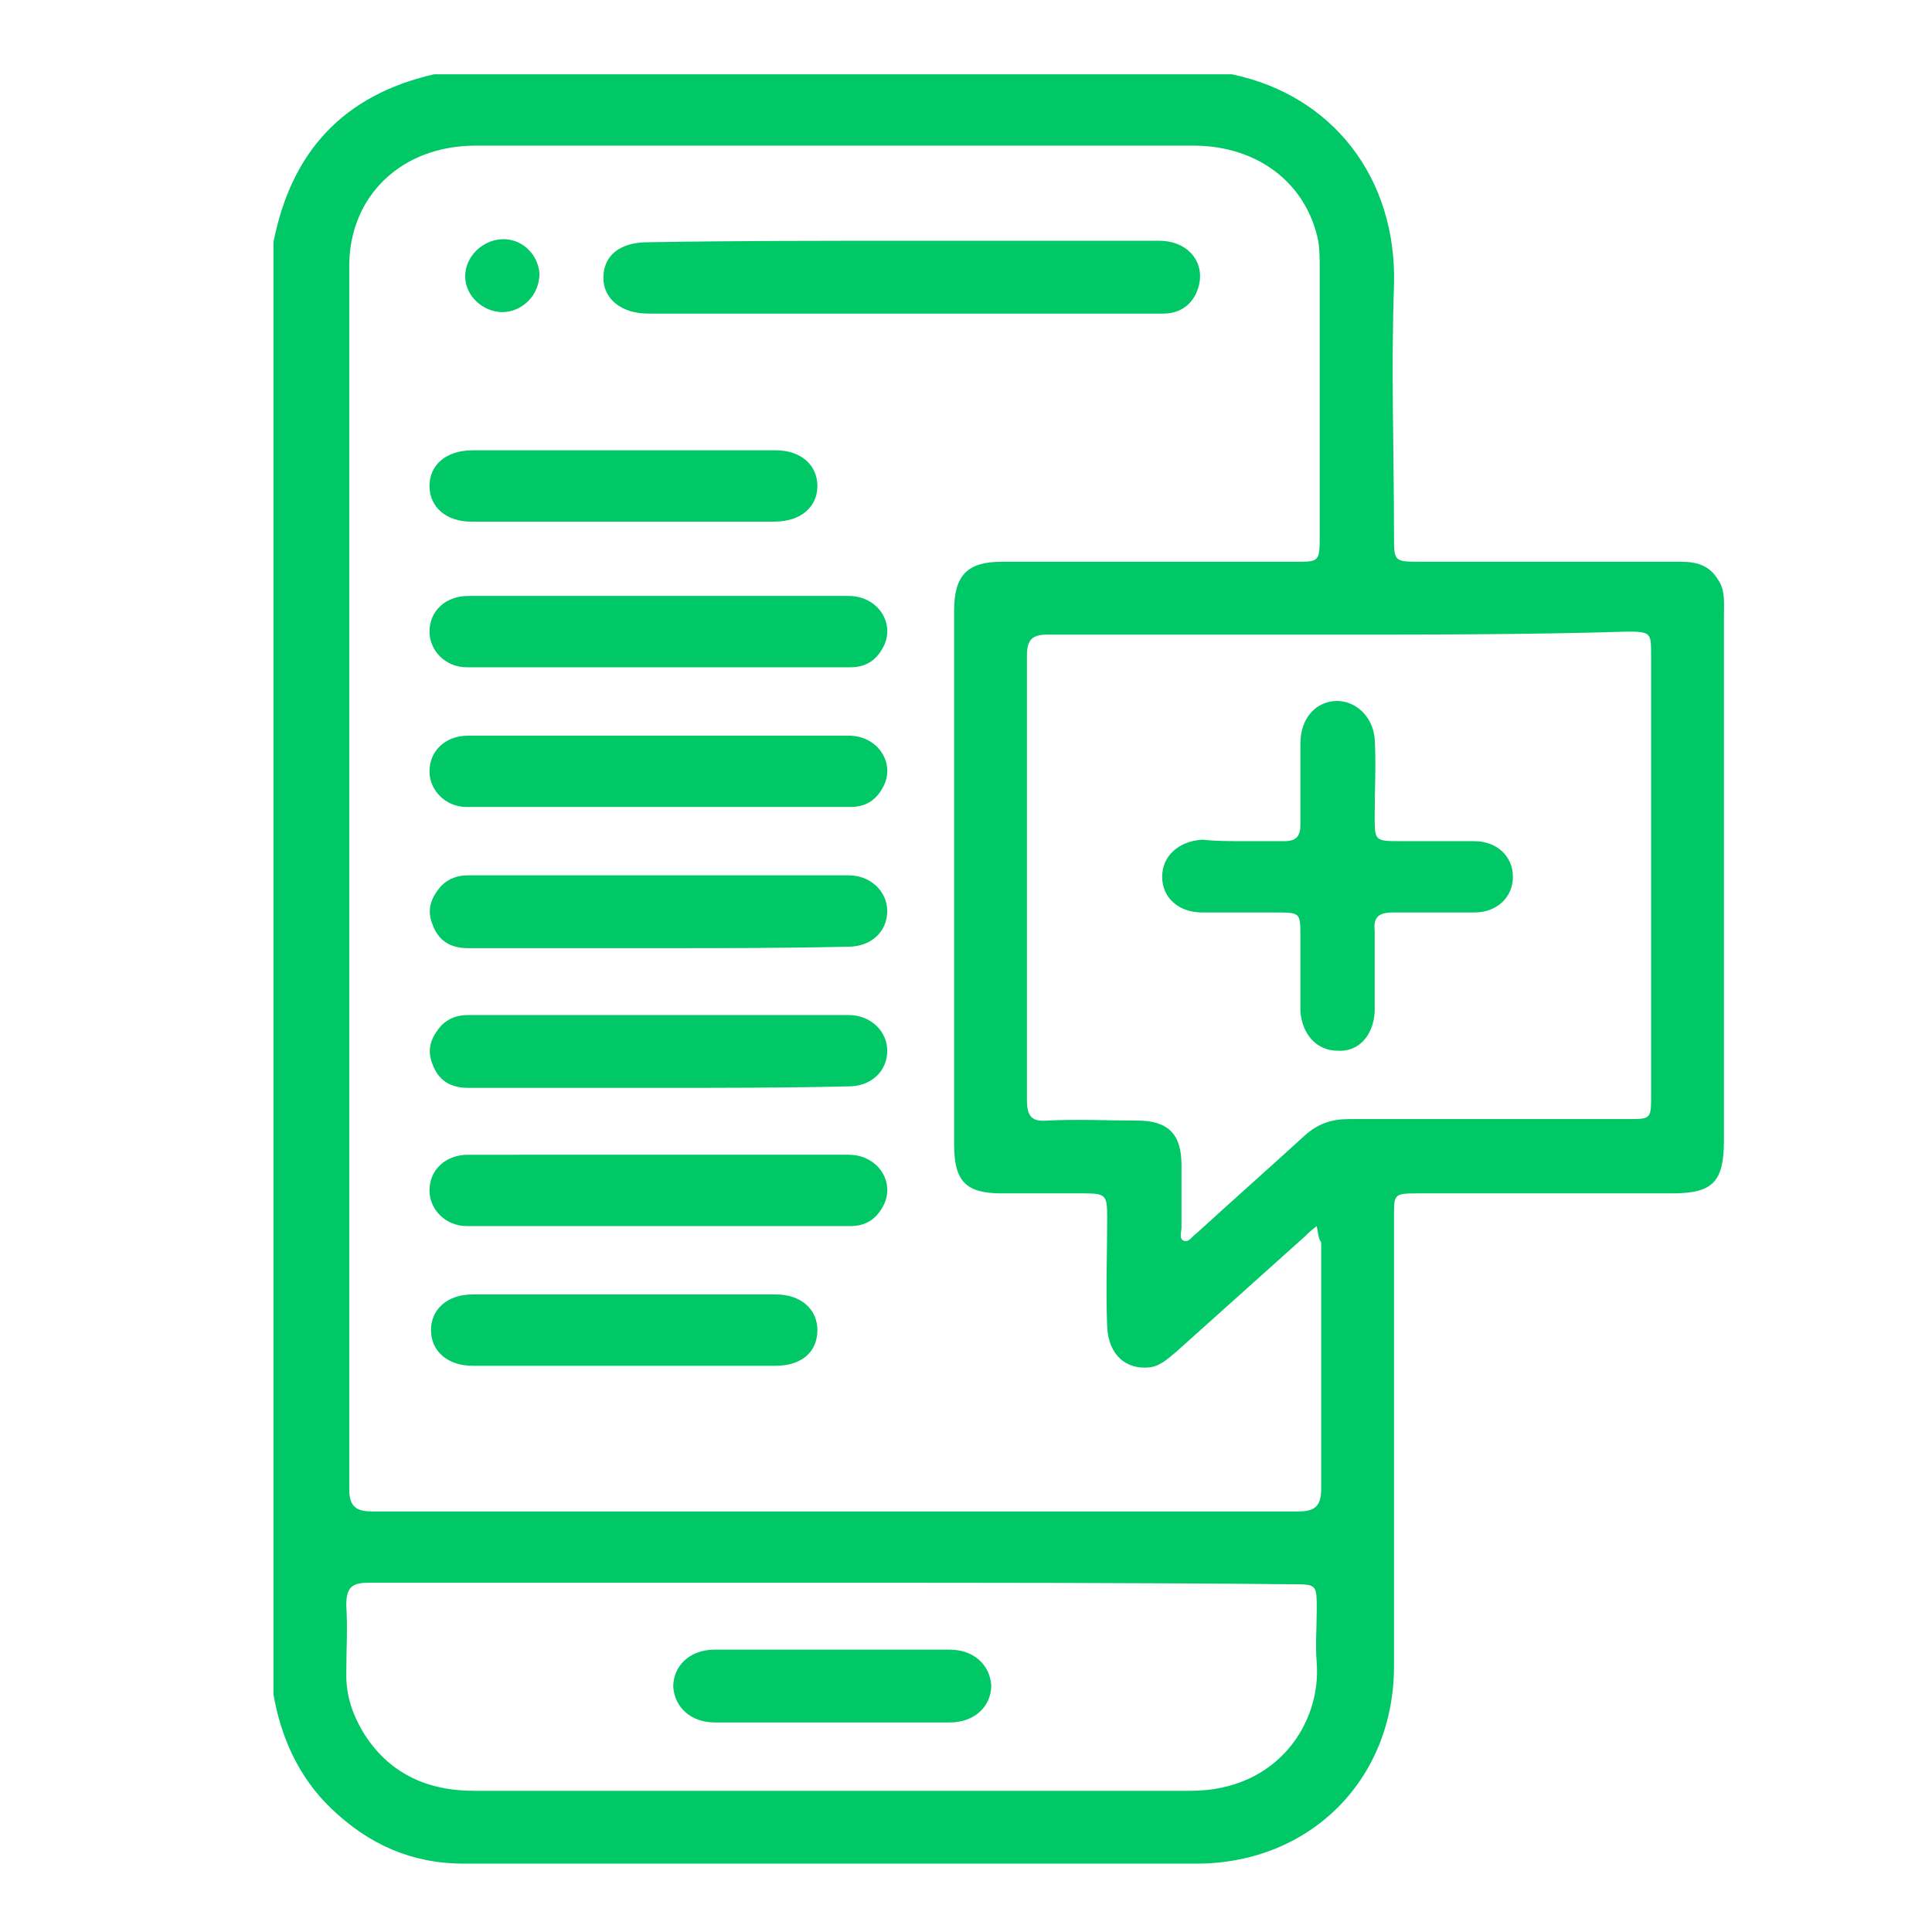 <?xml version="1.0" encoding="utf-8"?>
<!-- Generator: Adobe Illustrator 27.9.0, SVG Export Plug-In . SVG Version: 6.00 Build 0)  -->
<svg version="1.1" id="Camada_1" xmlns="http://www.w3.org/2000/svg" xmlns:xlink="http://www.w3.org/1999/xlink" x="0px" y="0px"
	 viewBox="0 0 130 130" style="enable-background:new 0 0 130 130;" xml:space="preserve">
<style type="text/css">
	.st0{fill:#00C866;}
	.st1{fill:#73CF9A;}
</style>
<g id="_x35_cNg0Z.tif">
	<g>
		<path class="st0" d="M18.4,114c0-32.6,0-65.1,0-97.7c1.2-6.1,4.7-9.9,10.8-11.3C47.1,5,65,5,82.9,5c6.7,1.4,11.1,6.9,10.9,14.2
			c-0.2,5.6,0,11.3,0,16.9c0,1.6,0,1.7,1.6,1.7c5.9,0,11.8,0,17.7,0c1,0,1.9,0.2,2.5,1.2c0.5,0.7,0.4,1.6,0.4,2.4
			c0,11.8,0,23.6,0,35.3c0,2.8-0.7,3.6-3.5,3.6c-5.7,0-11.5,0-17.2,0c-1.5,0-1.5,0.1-1.5,1.5c0,0.4,0,0.9,0,1.3c0,9.7,0,19.3,0,29
			c0,7.7-5.7,13.3-13.3,13.3c-16.4,0-32.9,0-49.3,0c-3.5,0-6.4-1.3-8.9-3.7C20.1,119.6,18.9,116.9,18.4,114z M88.6,82.5
			c-0.4,0.3-0.6,0.5-0.8,0.7c-2.9,2.6-5.8,5.2-8.7,7.8c-0.5,0.4-1,0.9-1.7,1c-1.6,0.2-2.8-0.8-2.9-2.7c-0.1-2.5,0-4.9,0-7.4
			c0-1.5-0.1-1.6-1.6-1.6c-1.8,0-3.7,0-5.5,0c-2.4,0-3.2-0.8-3.2-3.3c0-12,0-24,0-35.9c0-2.4,0.9-3.3,3.2-3.3c6.6,0,13.2,0,19.8,0
			c1.5,0,1.6,0,1.6-1.6c0-6,0-12.1,0-18.1c0-0.6,0-1.3-0.1-1.9c-0.8-3.9-4.1-6.4-8.4-6.4c-8,0-16,0-23.9,0c-8.1,0-16.3,0-24.4,0
			c-5,0-8.5,3.4-8.5,8.1c0,27.4,0,54.9,0,82.3c0,1.1,0.4,1.5,1.5,1.5c20.8,0,41.6,0,62.4,0c1.1,0,1.5-0.4,1.5-1.5c0-5.5,0-11,0-16.6
			C88.7,83.3,88.7,83,88.6,82.5z M90.1,42.7c-6.5,0-13.1,0-19.6,0c-1,0-1.4,0.3-1.4,1.4c0,10,0,20,0,29.9c0,1.1,0.3,1.5,1.4,1.4
			c2-0.1,4,0,6,0c2.1,0,3,0.9,3,3c0,1.4,0,2.8,0,4.2c0,0.3-0.2,0.8,0.2,0.9c0.3,0.1,0.5-0.3,0.8-0.5c2.4-2.2,4.9-4.4,7.3-6.6
			c0.9-0.8,1.8-1.1,3-1.1c6.2,0,12.4,0,18.7,0c1.6,0,1.6,0,1.6-1.6c0-9.9,0-19.7,0-29.6c0-1.5,0-1.6-1.6-1.6
			C103,42.7,96.5,42.7,90.1,42.7z M56.2,106.5c-2.2,0-4.4,0-6.6,0c-8.3,0-16.5,0-24.8,0c-1.1,0-1.5,0.3-1.5,1.5c0.1,1.6,0,3.1,0,4.7
			c0,1.4,0.4,2.6,1.1,3.8c1.7,2.8,4.3,4,7.5,4c7.5,0,14.9,0,22.4,0c8.6,0,17.2,0,25.8,0c5.9,0,8.8-4.6,8.5-8.6c-0.1-1.2,0-2.4,0-3.6
			c0-1.7,0-1.7-1.7-1.7C76.7,106.5,66.4,106.5,56.2,106.5z"/>
		<path class="st0" d="M60.8,16.2c5.7,0,11.5,0,17.2,0c2.1,0,3.3,1.7,2.5,3.5c-0.4,0.9-1.2,1.4-2.2,1.4c-1.6,0-3.3,0-4.9,0
			c-9.7,0-19.3,0-29,0c-0.3,0-0.5,0-0.8,0c-1.8,0-3-1-3-2.4c0-1.5,1.1-2.4,3-2.4C49.4,16.2,55.1,16.2,60.8,16.2z"/>
		<path class="st0" d="M44.4,40.1c4.2,0,8.4,0,12.7,0c2,0,3.2,1.9,2.3,3.5c-0.5,0.9-1.2,1.3-2.2,1.3c-8.6,0-17.2,0-25.8,0
			c-1.4,0-2.5-1.1-2.5-2.4c0-1.4,1.1-2.4,2.6-2.4C35.8,40.1,40.1,40.1,44.4,40.1z"/>
		<path class="st0" d="M44.3,49.5c4.3,0,8.5,0,12.8,0c2,0,3.2,1.9,2.3,3.5c-0.5,0.9-1.2,1.3-2.2,1.3c-8.6,0-17.2,0-25.8,0
			c-1.4,0-2.5-1.1-2.5-2.4c0-1.4,1.1-2.4,2.6-2.4C35.8,49.5,40,49.5,44.3,49.5z"/>
		<path class="st0" d="M44.2,63.8c-4.2,0-8.4,0-12.7,0c-1.2,0-2-0.5-2.4-1.6c-0.4-1-0.1-1.8,0.6-2.6c0.5-0.5,1.1-0.7,1.8-0.7
			c8.5,0,17,0,25.6,0c1.5,0,2.6,1.1,2.6,2.4c0,1.4-1.1,2.4-2.6,2.4C52.8,63.8,48.5,63.8,44.2,63.8z"/>
		<path class="st0" d="M44.2,73.2c-4.2,0-8.4,0-12.7,0c-1.2,0-2-0.5-2.4-1.6c-0.4-1-0.1-1.8,0.6-2.6c0.5-0.5,1.1-0.7,1.8-0.7
			c8.5,0,17,0,25.6,0c1.5,0,2.6,1.1,2.6,2.4c0,1.4-1.1,2.4-2.6,2.4C52.8,73.2,48.5,73.2,44.2,73.2z"/>
		<path class="st0" d="M44.3,77.7c4.3,0,8.5,0,12.8,0c2,0,3.2,1.9,2.3,3.5c-0.5,0.9-1.2,1.3-2.2,1.3c-8.6,0-17.2,0-25.8,0
			c-1.4,0-2.5-1.1-2.5-2.4c0-1.4,1.1-2.4,2.6-2.4C35.8,77.7,40,77.7,44.3,77.7z"/>
		<path class="st0" d="M42.1,30.3c3.4,0,6.7,0,10.1,0c1.7,0,2.8,1,2.8,2.4s-1.1,2.4-2.9,2.4c-6.8,0-13.6,0-20.4,0
			c-1.7,0-2.8-1-2.8-2.4c0-1.4,1.1-2.4,2.9-2.4C35.2,30.3,38.6,30.3,42.1,30.3z"/>
		<path class="st0" d="M42.1,87.1c3.4,0,6.7,0,10.1,0c1.7,0,2.8,1,2.8,2.4c0,1.5-1.1,2.4-2.8,2.4c-6.8,0-13.6,0-20.4,0
			c-1.7,0-2.8-1-2.8-2.4s1.1-2.4,2.8-2.4C35.2,87.1,38.6,87.1,42.1,87.1z"/>
		<path class="st0" d="M33.8,21c-1.3,0-2.5-1.1-2.5-2.4s1.1-2.4,2.4-2.5c1.4-0.1,2.5,1,2.6,2.3C36.3,19.9,35.1,21,33.8,21z"/>
		<path class="st0" d="M83.6,56.6c0.9,0,1.9,0,2.8,0c0.8,0,1.1-0.3,1.1-1.1c0-1.8,0-3.6,0-5.4c0-1,0.3-1.9,1.1-2.5
			c1.6-1.1,3.7,0,3.9,2.1c0.1,1.7,0,3.4,0,5.2c0,1.7,0,1.7,1.8,1.7c1.6,0,3.3,0,4.9,0c1.5,0,2.6,1,2.6,2.4s-1.1,2.4-2.6,2.4
			c-1.8,0-3.7,0-5.5,0c-0.9,0-1.3,0.3-1.2,1.2c0,1.8,0,3.7,0,5.5c-0.1,1.6-1.1,2.7-2.5,2.6c-1.4,0-2.4-1.1-2.5-2.7c0-1.7,0-3.4,0-5
			s0-1.6-1.7-1.6c-1.6,0-3.3,0-4.9,0s-2.7-1-2.7-2.4s1.1-2.4,2.7-2.5C81.8,56.6,82.7,56.6,83.6,56.6L83.6,56.6z"/>
		<path class="st0" d="M56.1,115.9c-2.7,0-5.3,0-8,0c-1.6,0-2.7-1-2.8-2.4c0-1.4,1.1-2.5,2.8-2.5c5.3,0,10.5,0,15.8,0
			c1.6,0,2.7,1,2.8,2.4c0,1.4-1.1,2.5-2.8,2.5C61.3,115.9,58.7,115.9,56.1,115.9z"/>
	</g>
</g>
<g id="j2MUFD.tif">
	<g>
		<path class="st1" d="M199.8,76.5c1.1-3.5,3.4-6.2,5.3-9.2c4.3-6.8,8.6-13.5,12.9-20.2c3-4.6,8.3-5.7,12.8-2.6
			c1,0.7,2.1,1.4,3.1,2.1c2.1,1.5,3.2,3.6,3.3,6.2c0,1,0.4,1.3,1.3,1.3c5.4-0.5,10.2,1.1,14.4,4.4c0.4,0.3,0.9,0.4,1.4,0.2
			c3-0.7,6.1-1.3,9-2.1c2.2-0.6,4.4-0.5,6.6,0.1c1.7,0.5,3.3,1,5,1.4c2.7,0.6,5.3,0.2,7.9-0.6c1.7-0.6,3.4-1.2,5.1-1.8
			c0.6-0.2,0.9-0.4,0.8-1.2c-0.5-4,1-6.8,4.6-8.7c1.2-0.6,2.4-1.2,3.6-1.9c4.3-2.2,8.8-0.8,11,3.5c3.1,5.9,6.2,11.9,9.3,17.8
			c1.8,3.5,3.5,7,5.4,10.5c2.4,4.3,0.2,8.8-3.3,10.6c-1.4,0.7-2.7,1.5-4.1,2.2c-3.5,1.7-6.7,1.2-9.4-1.5c-0.8-0.8-1.5-0.8-2.5-0.6
			c-3.7,0.9-6.1,3.8-8.9,5.8c-0.2,0.1-0.4,0.3-0.6,0.5c-1.6,1.2-3,2.2-2.9,4.8c0.1,3.5-2.2,5.6-5.6,6.6c-0.9,0.2-1.2,0.6-1.3,1.5
			c-0.6,3-2.5,5.1-5.5,5.9c-0.9,0.2-1.3,0.7-1.5,1.6c-0.6,3.1-2.5,5.1-5.5,5.9c-0.8,0.2-1.2,0.6-1.4,1.5c-1.4,6.1-7.5,8.5-12.6,4.8
			c-1.7-1.2-3-2.5-5.2-1c-1.3,0.9-3,0.2-4.1-0.8c-1.7-1.5-3.6-2.8-4.9-4.7c-0.8-1.1-1.6-1.8-2.9-2.4c-2.1-0.8-3.5-2.6-4.6-4.5
			c-0.4-0.6-0.7-1-1.5-1.1c-3.3-0.5-5.4-2.6-6.9-5.3c-0.4-0.7-0.8-1-1.5-1.3c-3.5-1.3-5.8-3.8-7-7.2c-0.6-1.8,0-3.5,1.1-5
			c0.3-0.5,0.6-0.9,0-1.4c-1.2-1-2.6-1.9-3.5-3.2c-0.3-0.4-0.7-0.2-1,0c-3,1.6-5.8,1.4-8.5-0.6c-0.8-0.5-1.5-1-2.3-1.5
			c-2.5-1.4-4.2-3.4-4.9-6.2C199.8,78.3,199.8,77.4,199.8,76.5z M246,60.5c-0.7-0.2-1.2-0.4-1.6-0.5c-2.9-0.8-5.8-0.6-8.7-0.3
			c-0.7,0.1-1.2,0.3-1.5,0.9c-4.4,6.9-8.8,13.9-13.2,20.8c-0.4,0.7-0.4,1.2,0,1.8c0.8,1.2,2,2,3,3c0.8,0.8,1.4,0.8,2.4,0.1
			c3.8-2.5,8.2-1.6,10.5,2.3c0.6,1,1.1,1.4,2.2,0.9c0.6-0.2,1.2-0.1,1.9,0c3.9,0.8,5.8,2.6,6.6,6.7c0.1,0.7,0.3,1.2,1.1,1.4
			c3.9,1,6.6,6.1,5.5,9.5c-0.2,0.6,0,1,0.5,1.4c3.4,2.1,4.6,5.1,3.8,9c-0.1,0.4-0.2,0.8,0.2,1.2c0.9,0.8,1.7,1.7,2.7,2.5
			c0.9,0.7,2.3,0.5,3-0.3c0.8-0.9,0.8-1.9,0.2-2.9c-0.2-0.4-0.6-0.7-0.9-1c-1.5-1.4-3.1-2.7-4.6-4.1c-1.2-1.2-1.5-2.6-0.8-3.7
			c0.8-1.2,2-1.5,3.7-0.8c0.5,0.2,0.9,0.5,1.2,0.8c1.4,1.3,2.9,2.6,4.3,3.8c0.8,0.7,1.8,0.8,2.8,0.4c0.8-0.3,1.4-1,1.5-1.9
			c0.1-1-0.4-1.8-1.1-2.4c-2-1.9-4.1-3.9-6.1-5.8c-1.2-1.2-1.3-2.7-0.3-3.8c0.9-1,2.4-1.1,3.7-0.2c0.4,0.3,0.7,0.6,1,0.9
			c1.6,1.6,3.2,3.2,4.9,4.7c0.4,0.4,0.8,0.8,1.3,1c1.6,1,3.4,0,3.5-1.9c0.1-1.1-0.6-1.9-1.4-2.5c-2.4-2-4.7-4-7-6.1
			c-1-0.9-1.2-2.1-0.7-3.2s1.7-1.7,2.9-1.5c0.7,0.1,1.2,0.5,1.7,1c2.5,2.2,5,4.3,7.5,6.5c1,0.8,2,0.8,2.9,0.1c0.8-0.7,1.1-2,0.6-3
			c-0.2-0.4-0.5-0.8-0.9-1.1c-6.5-5.7-13-11.3-19.5-17c-1-0.9-2-1.1-3.2-0.8c-2.3,0.5-4.6,1.1-7,1.5s-4.6,1.3-7.2,0.9
			c-4.8-0.8-8.4-5.5-7.8-10.3C240.1,64.7,242.1,62.1,246,60.5z M244.6,69.5c-0.1,2.6,2.3,4.6,5,4c3.6-0.7,7.2-1.5,10.8-2.3
			c2.6-0.6,5.1-0.2,7.1,1.4c3.6,2.8,7.1,5.7,10.6,8.7c3.1,2.7,6,5.5,9,8.3c0.6,0.6,1,0.5,1.6,0c1.8-1.4,3.6-2.8,5.3-4.2
			c2.2-1.7,4.2-3.6,7.1-4.1c1.2-0.2,1.1-0.8,0.6-1.7c-3.1-5.9-6.1-11.8-9.1-17.6c-1.2-2.3-1.2-2.3-3.5-1.2c-3.5,1.7-7,3-10.9,3
			c-3.3,0-6.4-1-9.6-1.9c-1.1-0.3-2.1-0.4-3.2-0.2c-5.8,1.5-11.7,3-17.6,3.9C246,65.8,244.7,67.6,244.6,69.5z M231.7,53.4
			c0-0.9-0.3-1.5-1.1-2c-1.1-0.7-2.2-1.5-3.3-2.3c-2.1-1.5-3.2-1.3-4.6,0.9c-3.3,5.1-6.5,10.1-9.8,15.2c-2.3,3.6-4.7,7.3-7,10.9
			c-1.2,1.8-0.9,2.9,0.8,4.1c1.1,0.7,2.1,1.5,3.2,2.2c1.7,1.1,3.1,0.9,4.2-0.8c5.7-8.8,11.4-17.7,17-26.5
			C231.5,54.6,231.7,54,231.7,53.4z M318.2,78.7c0.1-0.6-0.3-1.1-0.6-1.7c-2.1-4.2-4.3-8.3-6.4-12.5c-2.7-5.2-5.4-10.4-8.1-15.6
			c-0.9-1.6-1.8-1.9-3.4-1.1c-1.2,0.6-2.3,1.2-3.4,1.8c-2.3,1.2-2.6,2.2-1.5,4.6c0.9,1.8,1.9,3.6,2.8,5.5
			c3.8,7.3,7.6,14.6,11.5,21.9c1,1.9,2.3,2.3,4.2,1.3c1.2-0.6,2.4-1.2,3.5-1.9C317.6,80.6,318.2,79.9,318.2,78.7z M241.2,97.3
			c-0.1-0.9-0.6-1.7-1.6-2.1c-1-0.5-1.7-0.1-2.3,0.6c-1.3,1.4-2.5,2.8-3.8,4.1c-2.2,2.3-2.2,2.4,0.1,4.6c1.1,1.1,1.6,1.1,2.7,0
			c1.7-1.7,3.1-3.7,4.6-5.6C241.1,98.5,241.2,98,241.2,97.3z M248,105.4c-0.2-0.9-0.5-1.7-1.3-2.2s-1.6-0.2-2.2,0.3
			c-1.3,1-2.4,2.3-3.5,3.6c-1.3,1.5-1.3,1.6,0,3.1c0.3,0.3,0.7,0.6,1,0.9c0.7,0.8,1.4,0.5,2.1-0.1c1.5-1.4,2.6-3.1,3.7-4.9
			C247.9,105.8,247.9,105.6,248,105.4z M229.5,90.4c-0.4,0-0.9,0.2-1.3,0.5c-1.6,1.1-2.7,2.8-3.9,4.2c-0.6,0.7-0.1,1.3,0.4,1.7
			c0.8,0.7,1.3,1.9,2.7,1.7c0,0,0.1,0,0.1-0.1c1.6-1.4,3.2-2.8,4-4.7C232.1,92.4,230.9,90.5,229.5,90.4z M253,115.9
			c0-1.6-1-2.8-2-2.9c-0.8-0.1-3,1.5-3.2,2.2c-0.1,0.3,0.1,0.5,0.3,0.7c0.8,0.8,1.6,1.6,2.4,2.4c0.2,0.2,0.5,0.5,0.8,0.2
			C252.1,117.6,253,116.8,253,115.9z"/>
		<path class="st1" d="M265.7,3.3c4.5,0.7,8.7,2.3,12.3,5.3c5.1,4.3,8,9.7,8.7,16.3c1.2,12.1-7.3,23.5-19.6,25.7
			c-12.8,2.3-25.7-6.8-27.6-19.6c-2-13.6,6.7-25.4,20.2-27.5c0.2,0,0.3-0.1,0.5-0.1C262,3.3,263.8,3.3,265.7,3.3z M281.3,27.1
			c0-10.3-8.1-18.4-18.3-18.4c-10.2,0-18.4,8.1-18.4,18.3c0,10.3,8.1,18.5,18.4,18.5C273.2,45.4,281.2,37.3,281.3,27.1z"/>
		<path class="st1" d="M250,24.6c1,0,1.7,0.5,2.4,1.2c1.7,1.7,3.5,3.4,5.1,5.2c0.8,0.9,1.3,0.9,2.2,0c4.6-4.7,9.3-9.4,14-14.1
			c1.6-1.6,3.8-1.3,4.6,0.7c0.5,1.3,0,2.3-0.9,3.2c-3,3-6,6-9,9c-2.5,2.5-5.1,5.1-7.6,7.6c-1.6,1.6-2.9,1.6-4.4,0
			c-2.7-2.7-5.3-5.3-8-8c-0.9-0.9-1.3-1.9-0.7-3.1C248.1,25.3,248.9,24.7,250,24.6z"/>
	</g>
</g>
<g id="nyl31s.tif">
	<g>
		<path class="st1" d="M437.2,123.5c-6.5-2.2-12.9-4.5-19.4-6.7c-9.7-3.3-19.3-6.6-29-10c-0.5-0.2-1-0.3-1.5-0.5
			c-1.5-0.6-2.2-1.7-2.2-3.2s0.8-2.6,2.3-3.1c2.7-1,5.5-1.9,8.3-2.8c7.9-2.7,15.8-5.4,23.7-8.1c1.3-0.4,1.3-0.5,0.5-1.6
			c-5.8-7.7-11.3-15.7-15.5-24.4c-2.2-4.4-4-8.9-4.7-13.8s-0.1-9.8,1.4-14.4c5.2-15.5,15.9-24.9,32-27.3c19.9-3.1,38.7,10.2,43.3,30
			c1.9,8.1,0.6,15.7-2.8,23.1c-4.4,9.5-10.2,18-16.4,26.4c-1.3,1.8-1.3,1.5,0.7,2.2c10.3,3.6,20.7,7.1,31,10.7
			c1.4,0.5,2.5,1.2,2.7,2.7c0.3,1.8-0.5,3.2-2.3,3.8c-4.8,1.7-9.6,3.3-14.5,5c-11.4,3.9-22.8,7.8-34.2,11.8c-0.4,0.1-0.7,0.3-1,0.4
			C438.8,123.5,438,123.5,437.2,123.5z M438.4,13.9c-0.9,0-1.7,0-2.6,0c-0.4,0-0.8,0.1-1.2,0.2c-12.3,1.8-21,8.4-25.9,19.7
			c-2.5,5.6-3.3,11.5-1.7,17.6c1.4,5.2,3.9,10,6.6,14.6c6.9,11.7,15.2,22.4,24,32.7c0.7,0.9,1.1,0.5,1.7-0.2
			c4.7-5.5,9.2-11,13.4-16.8c5.5-7.6,10.8-15.3,14.7-23.9c2.4-5.2,3.8-10.6,2.9-16.4C467.8,25.5,454.4,13.9,438.4,13.9z
			 M398.9,103.1c0.6,0.2,0.8,0.4,1.1,0.5c12.4,4.3,24.9,8.6,37.3,12.8c0.7,0.3,1.4,0.2,2.1-0.1c12.1-4.2,24.3-8.3,36.4-12.5
			c0.6-0.2,1.2-0.4,1.9-0.7c-0.3-0.2-0.5-0.2-0.6-0.3c-8.3-2.8-16.5-5.7-24.8-8.5c-0.7-0.2-1,0.1-1.4,0.6c-3.1,3.9-6.4,7.8-9.8,11.5
			c-1.8,2-4,2-5.7,0c-3.3-3.7-6.5-7.4-9.5-11.3c-0.7-0.9-1.3-1-2.3-0.6c-5.3,1.9-10.7,3.7-16,5.5C404.9,101.1,402,102,398.9,103.1z"
			/>
		<path class="st1" d="M455,44.2c0,9.2-7.4,16.7-16.7,16.7c-9.3,0-16.7-7.5-16.6-16.8c0-9.2,7.5-16.7,16.7-16.7
			C447.6,27.5,455,35,455,44.2z M428.4,44.1c0,5.5,4.4,10,9.9,10.1c5.5,0,10-4.4,10-9.9c0-5.6-4.4-10.1-9.9-10.1
			C433,34.1,428.4,38.7,428.4,44.1z"/>
	</g>
</g>
<g id="nLZIEm.tif">
	<g>
		<path class="st1" d="M568.7,13c18.1,0,36.3,0,54.4,0c1.4,0.7,1.8,1.9,1.8,3.4c0,5.1,0,10.1,0,15.2c0,0.8,0.2,1.3,0.9,1.7
			c2.4,1.3,4.8,2.7,7.1,4.1c0.6,0.4,1.1,0.4,1.7,0c2.3-1.4,4.5-2.7,6.8-4c0.8-0.5,1.1-1,1.1-2c0-5,0-10,0-15c0-1.5,0.4-2.7,1.8-3.5
			c0.7,0,1.3,0,2,0c4.6,2.6,8.2,6.3,10.7,11c1.5,2.9,2.3,6,2.8,9.1c0,1.8,0,3.6,0,5.4c-0.1,0.3-0.1,0.6-0.2,1
			c-1.1,7.1-4.6,12.9-10.4,17.3c-0.9,0.6-1.2,1.3-1.2,2.3c0,10.6,0,21.2,0,31.8c0,1.6,0,3.1-0.1,4.7c-0.5,6.9-6.9,12.8-13.8,12.5
			c-6.3-0.3-11.2-4-13-10.1c-0.3-0.9-0.7-1.2-1.6-1.2c-3.3,0-6.6,0-10,0c-0.8,0-1.4,0.3-2,0.9c-3.4,3.5-6.9,6.9-10.4,10.3
			c-2.9,2.9-5.9,5.9-8.8,8.8c-2.9,2.8-6.8,3.3-10.1,1.3c-2.8-1.7-4.1-4.3-4.1-7.5c0-4.1,0-8.2,0-12.3c0-1-0.4-1.4-1.4-1.4
			s-2,0-3-0.1c-10.1-0.8-17.9-9.2-18-19.3c0-15,0-30,0-45.1c0-6.2,2.6-11.2,7.3-15.2C561.8,14.9,565.1,13.6,568.7,13z M591.4,18.4
			c-6.5,0-13,0-19.5,0c-1.1,0-2.2,0-3.2,0.2c-6.8,1.3-11.4,6.8-11.5,13.7c-0.1,4.8,0,9.7,0,14.5c0,10.1,0.1,20.2,0,30.3
			c-0.1,7.9,6.5,14.5,14.4,14.3c1.7,0,3.4,0,5.1,0c1.7,0,2.8,1.1,2.9,2.9c0,0.4,0,0.9,0,1.3c0,5.1,0,10.2,0,15.3
			c0,2,1.5,3.2,3.3,2.9c0.9-0.1,1.5-0.7,2.1-1.3c6.5-6.5,13.1-13,19.6-19.5c1.1-1.1,2.2-1.6,3.7-1.5c3.6,0.1,7.2,0,10.7,0
			c1.3,0,1.4-0.1,1.4-1.4c0-10.2,0-20.4,0-30.6c0-0.8-0.3-1.3-0.9-1.8c-12.9-8.4-15.7-25.9-6.1-38c0.3-0.3,0.8-0.6,0.6-1
			s-0.8-0.2-1.2-0.2C605.7,18.4,598.5,18.4,591.4,18.4z M648.2,21.4c-0.3,0.4-0.1,0.8-0.1,1.1c0,3.7,0,7.4,0,11.2
			c0,1.4-0.5,2.5-1.8,3.2c-3.6,2-7.1,4.1-10.7,6.2c-1.3,0.8-2.5,0.7-3.8,0c-3.3-2-6.6-3.9-9.9-5.7c-1.9-1-2.6-2.4-2.5-4.4
			c0.1-3.5,0-6.9,0-10.4c0-0.3,0.2-0.7-0.2-0.9c-0.3-0.1-0.5,0.3-0.7,0.5c-0.1,0.1-0.2,0.2-0.3,0.3c-8.4,9.6-5.8,24.9,5.4,31.2
			c1.8,1,2.5,2.3,2.5,4.3c-0.1,12.2,0,24.3,0,36.5c0,4.5,3.7,8.1,8.2,8.2c4.6,0.1,8.4-3.7,8.4-8.4c0-12.3,0-24.6,0-36.8
			c0-2,0.6-3.2,2.3-4.2c10.8-6.7,12.7-21.8,4.2-31.2C648.7,21.8,648.6,21.5,648.2,21.4z"/>
		<path class="st1" d="M588.4,70.3c-6.1,0-12.2,0-18.3,0c-1.9,0-3.1-1.1-3-2.8c0-1.2,0.8-2.3,2-2.5c0.6-0.1,1.2-0.2,1.8-0.2
			c11.8,0,23.5,0,35.3,0c0.5,0,1.1,0,1.6,0.1c1.4,0.3,2.3,1.4,2.2,2.8c-0.1,1.3-1,2.3-2.4,2.5c-0.4,0.1-0.9,0-1.3,0
			C600.3,70.3,594.4,70.3,588.4,70.3z"/>
		<path class="st1" d="M582.4,52.2c4.2,0,8.3,0,12.5,0c1.9,0,3.1,1.2,3,2.9c-0.1,1.2-0.9,2.1-2,2.4c-0.7,0.1-1.4,0.2-2,0.2
			c-7.5,0-15.1,0-22.6,0c-0.5,0-1.1,0-1.6-0.1c-1.6-0.2-2.5-1.3-2.4-2.9c0.1-1.4,1.2-2.4,2.8-2.5c1.7,0,3.5,0,5.2,0
			C577.5,52.2,579.9,52.2,582.4,52.2z"/>
		<path class="st1" d="M578.1,44.9c-2.6,0-5.3,0-7.9,0c-1.9,0-3-1-3.1-2.6c-0.1-1.7,1.1-2.8,3-2.9c5.4,0,10.8,0,16.1,0
			c1.9,0,3.1,1.2,3,2.8s-1.2,2.6-3.1,2.6C583.4,44.9,580.7,44.9,578.1,44.9z"/>
	</g>
</g>
</svg>
